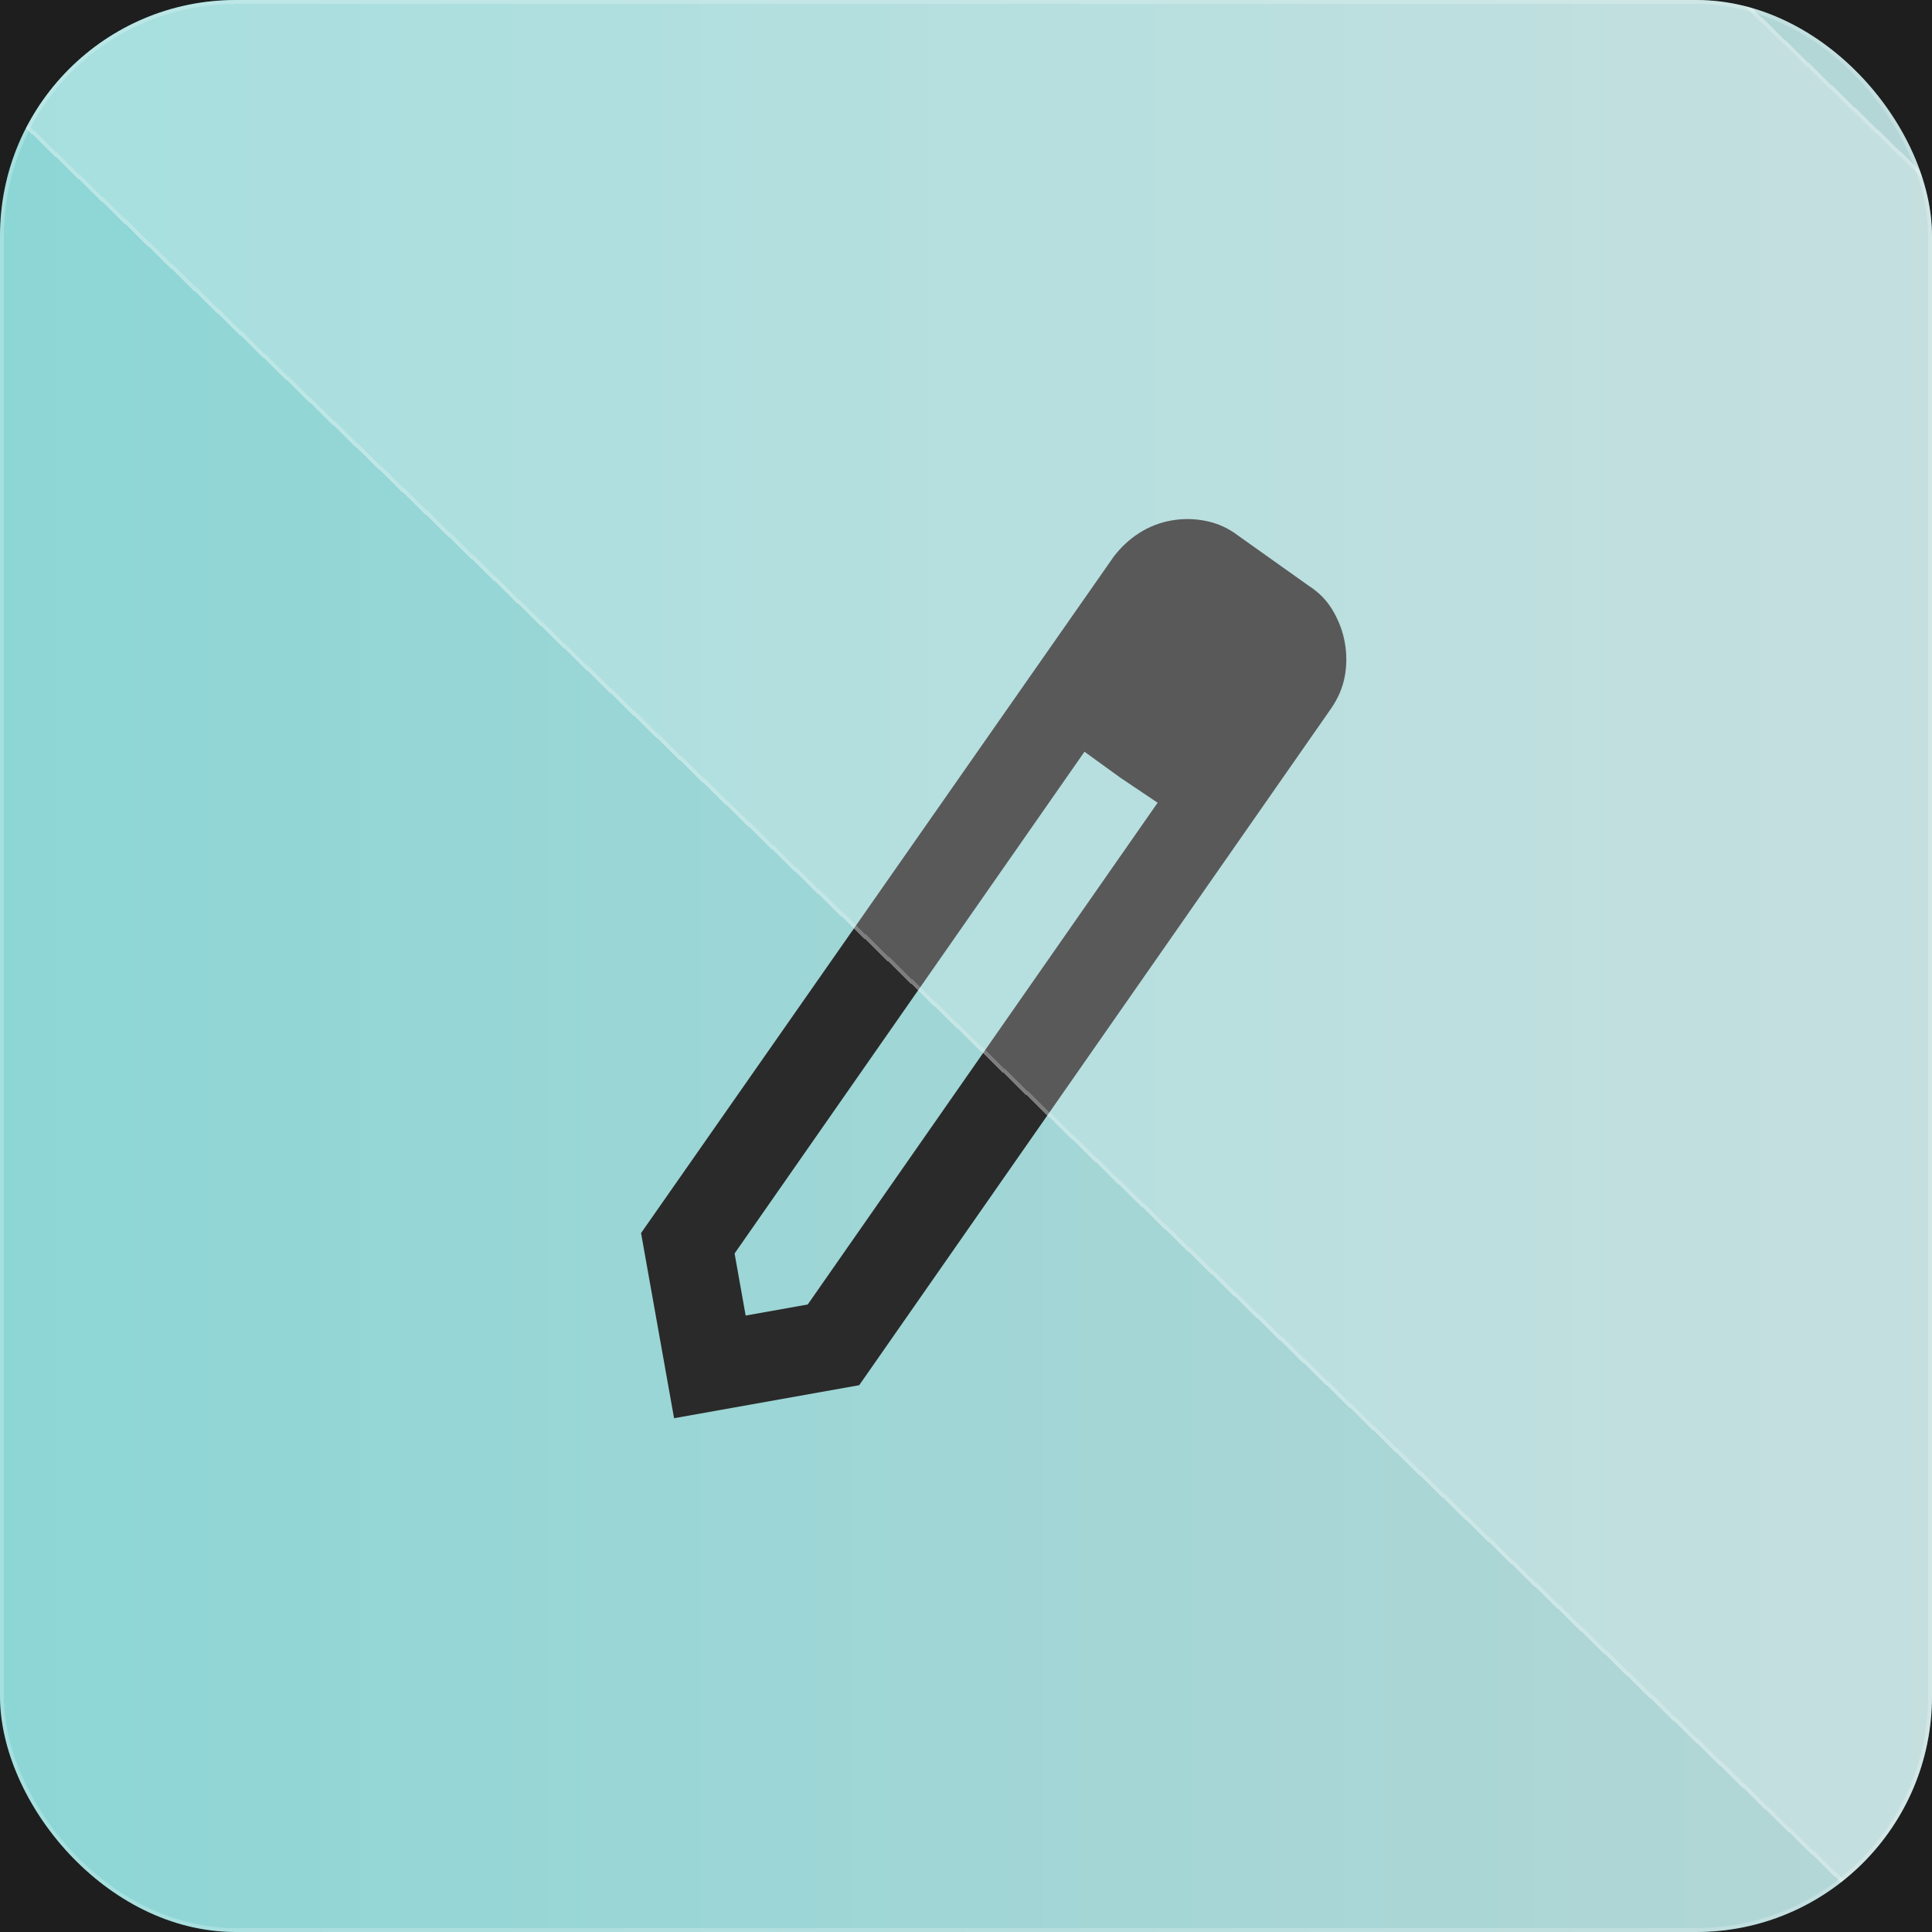 <svg width="500" height="500" viewBox="0 0 500 500" fill="none" xmlns="http://www.w3.org/2000/svg">
<rect width="500" height="500" fill="#1E1E1E"/>
<g clip-path="url(#clip0_0_1)">
<rect width="500" height="500" rx="61" fill="url(#paint0_linear_0_1)"/>
<g filter="url(#filter0_b_0_1)">
<rect width="500" height="500" rx="61" fill="white" fill-opacity="0.22"/>
<rect x="0.5" y="0.5" width="499" height="499" rx="60.5" stroke="white" stroke-opacity="0.22"/>
</g>
<path d="M192.974 340.464L209.04 337.6L299.592 207.748L280.662 194.548L190.11 324.399L192.974 340.464ZM174.447 367.033L165.904 319.119L288.235 144.051C290.121 141.582 292.326 139.541 294.849 137.928C297.373 136.315 300.138 135.24 303.144 134.704C306.15 134.168 309.163 134.213 312.183 134.837C315.202 135.462 317.947 136.718 320.415 138.604L338.731 151.623C341.355 153.288 343.434 155.438 344.97 158.072C346.506 160.706 347.525 163.433 348.028 166.251C348.564 169.257 348.558 172.215 348.011 175.124C347.463 178.032 346.263 180.815 344.41 183.472L222.361 358.489L174.447 367.033ZM290.011 201.314L280.662 194.548L299.592 207.748L290.011 201.314Z" fill="#2A2A2A"/>
<g filter="url(#filter1_bd_0_1)">
<rect x="213.287" y="-239" width="751.389" height="332.791" transform="rotate(44.026 213.287 -239)" fill="white" fill-opacity="0.22" shape-rendering="crispEdges"/>
<rect x="213.299" y="-238.293" width="750.389" height="331.791" transform="rotate(44.026 213.299 -238.293)" stroke="white" stroke-opacity="0.22" shape-rendering="crispEdges"/>
</g>
</g>
<defs>
<filter id="filter0_b_0_1" x="-11.4" y="-11.4" width="522.8" height="522.8" filterUnits="userSpaceOnUse" color-interpolation-filters="sRGB">
<feFlood flood-opacity="0" result="BackgroundImageFix"/>
<feGaussianBlur in="BackgroundImageFix" stdDeviation="5.7"/>
<feComposite in2="SourceAlpha" operator="in" result="effect1_backgroundBlur_0_1"/>
<feBlend mode="normal" in="SourceGraphic" in2="effect1_backgroundBlur_0_1" result="shape"/>
</filter>
<filter id="filter1_bd_0_1" x="-29.4" y="-250.4" width="794.349" height="793.192" filterUnits="userSpaceOnUse" color-interpolation-filters="sRGB">
<feFlood flood-opacity="0" result="BackgroundImageFix"/>
<feGaussianBlur in="BackgroundImageFix" stdDeviation="5.7"/>
<feComposite in2="SourceAlpha" operator="in" result="effect1_backgroundBlur_0_1"/>
<feColorMatrix in="SourceAlpha" type="matrix" values="0 0 0 0 0 0 0 0 0 0 0 0 0 0 0 0 0 0 127 0" result="hardAlpha"/>
<feOffset dy="9"/>
<feGaussianBlur stdDeviation="5.65"/>
<feComposite in2="hardAlpha" operator="out"/>
<feColorMatrix type="matrix" values="0 0 0 0 0 0 0 0 0 0 0 0 0 0 0 0 0 0 0.1 0"/>
<feBlend mode="normal" in2="effect1_backgroundBlur_0_1" result="effect2_dropShadow_0_1"/>
<feBlend mode="normal" in="SourceGraphic" in2="effect2_dropShadow_0_1" result="shape"/>
</filter>
<linearGradient id="paint0_linear_0_1" x1="-1.00583e-07" y1="250" x2="500" y2="250" gradientUnits="userSpaceOnUse">
<stop stop-color="#6DCBCB"/>
<stop offset="1" stop-color="#A0CBCB"/>
</linearGradient>
<clipPath id="clip0_0_1">
<rect width="500" height="500" rx="61" fill="white"/>
</clipPath>
</defs>
</svg>

